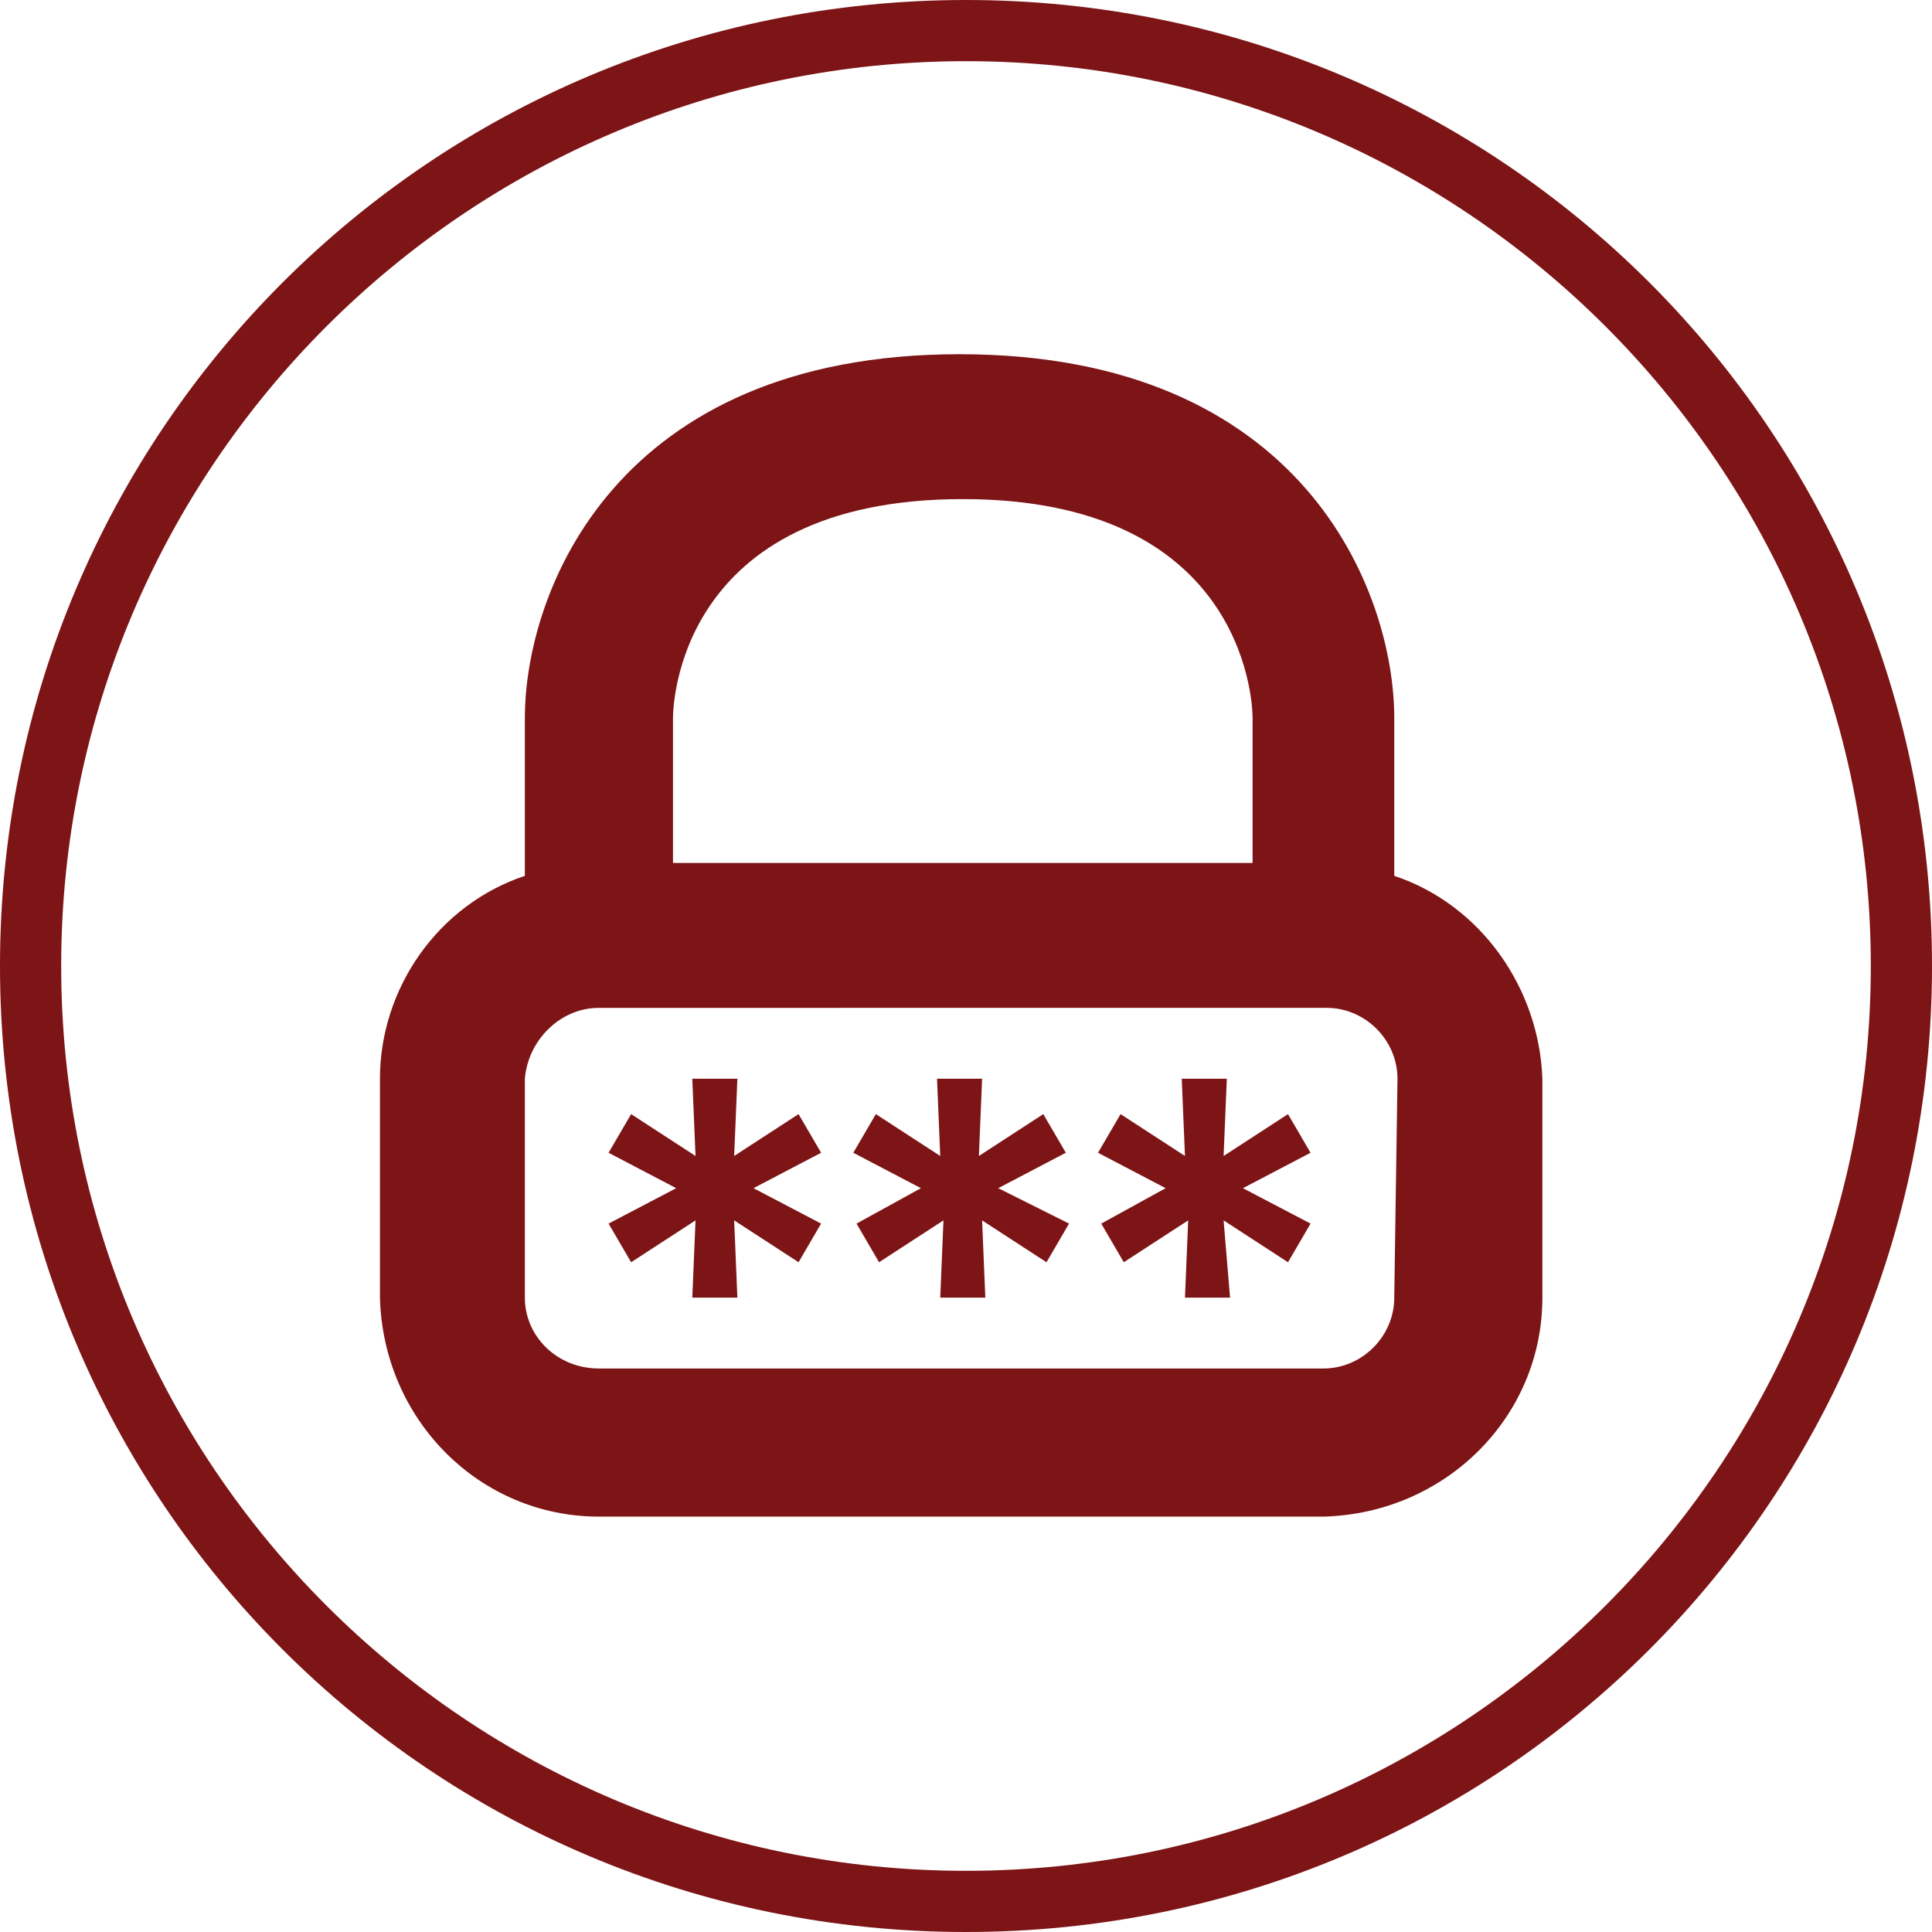 <?xml version="1.0" encoding="utf-8"?>
<!-- Generator: Adobe Illustrator 24.1.0, SVG Export Plug-In . SVG Version: 6.00 Build 0)  -->
<svg version="1.1" id="Layer_1" xmlns="http://www.w3.org/2000/svg" xmlns:xlink="http://www.w3.org/1999/xlink" x="0px" y="0px"
	 viewBox="0 0 60 60" style="enable-background:new 0 0 60 60;" xml:space="preserve">
<style type="text/css">
	.st0{fill:#7D1416;}
</style>
<g>
	<path class="st0" d="M30,0C13.4,0,0,13.4,0,30s13.4,30,30,30s30-13.4,30-30S46.6,0,30,0z M30,58.1C14.5,58.1,1.9,45.5,1.9,30
		S14.5,1.9,30,1.9S58.1,14.5,58.1,30S45.5,58.1,30,58.1z"/>
</g>
<g>
	<path class="st0" d="M25.5,35.8l-2.1,1.1l2.1,1.1l-0.7,1.2l-2-1.3l0.1,2.4h-1.4l0.1-2.4l-2,1.3L18.9,38l2.1-1.1l-2.1-1.1l0.7-1.2
		l2,1.3l-0.1-2.4h1.4l-0.1,2.4l2-1.3L25.5,35.8z M32.4,34.6l-2,1.3l0.1-2.4h-1.4l0.1,2.4l-2-1.3l-0.7,1.2l2.1,1.1l-2,1.1l0.7,1.2
		l2-1.3l-0.1,2.4h1.4l-0.1-2.4l2,1.3l0.7-1.2L31,36.9l2.1-1.1L32.4,34.6z M40,34.6l-2,1.3l0.1-2.4h-1.4l0.1,2.4l-2-1.3l-0.7,1.2
		l2.1,1.1l-2,1.1l0.7,1.2l2-1.3l-0.1,2.4h1.4L38,37.9l2,1.3l0.7-1.2l-2.1-1.1l2.1-1.1L40,34.6z M47.9,33.5v6.8c0,3.7-3,6.7-6.8,6.8
		H18.6c-3.7,0-6.7-3-6.8-6.8v-6.8c0-2.8,1.8-5.4,4.5-6.3v-4.9c0-3.9,2.8-11.3,13.5-11.3s13.5,7.4,13.5,11.3v4.9
		C46,28.1,47.8,30.7,47.9,33.5z M20.9,26.8h18v-4.5c0-0.7-0.4-6.8-9-6.8c-8.9,0-9,6.5-9,6.8C20.9,22.3,20.9,26.8,20.9,26.8z
		 M43.4,33.5c0-1.2-1-2.2-2.2-2.2H18.6c-1.2,0-2.2,1-2.3,2.2v6.8c0,1.2,1,2.2,2.3,2.2h22.5c1.2,0,2.2-1,2.2-2.2L43.4,33.5z"/>
</g>
</svg>
